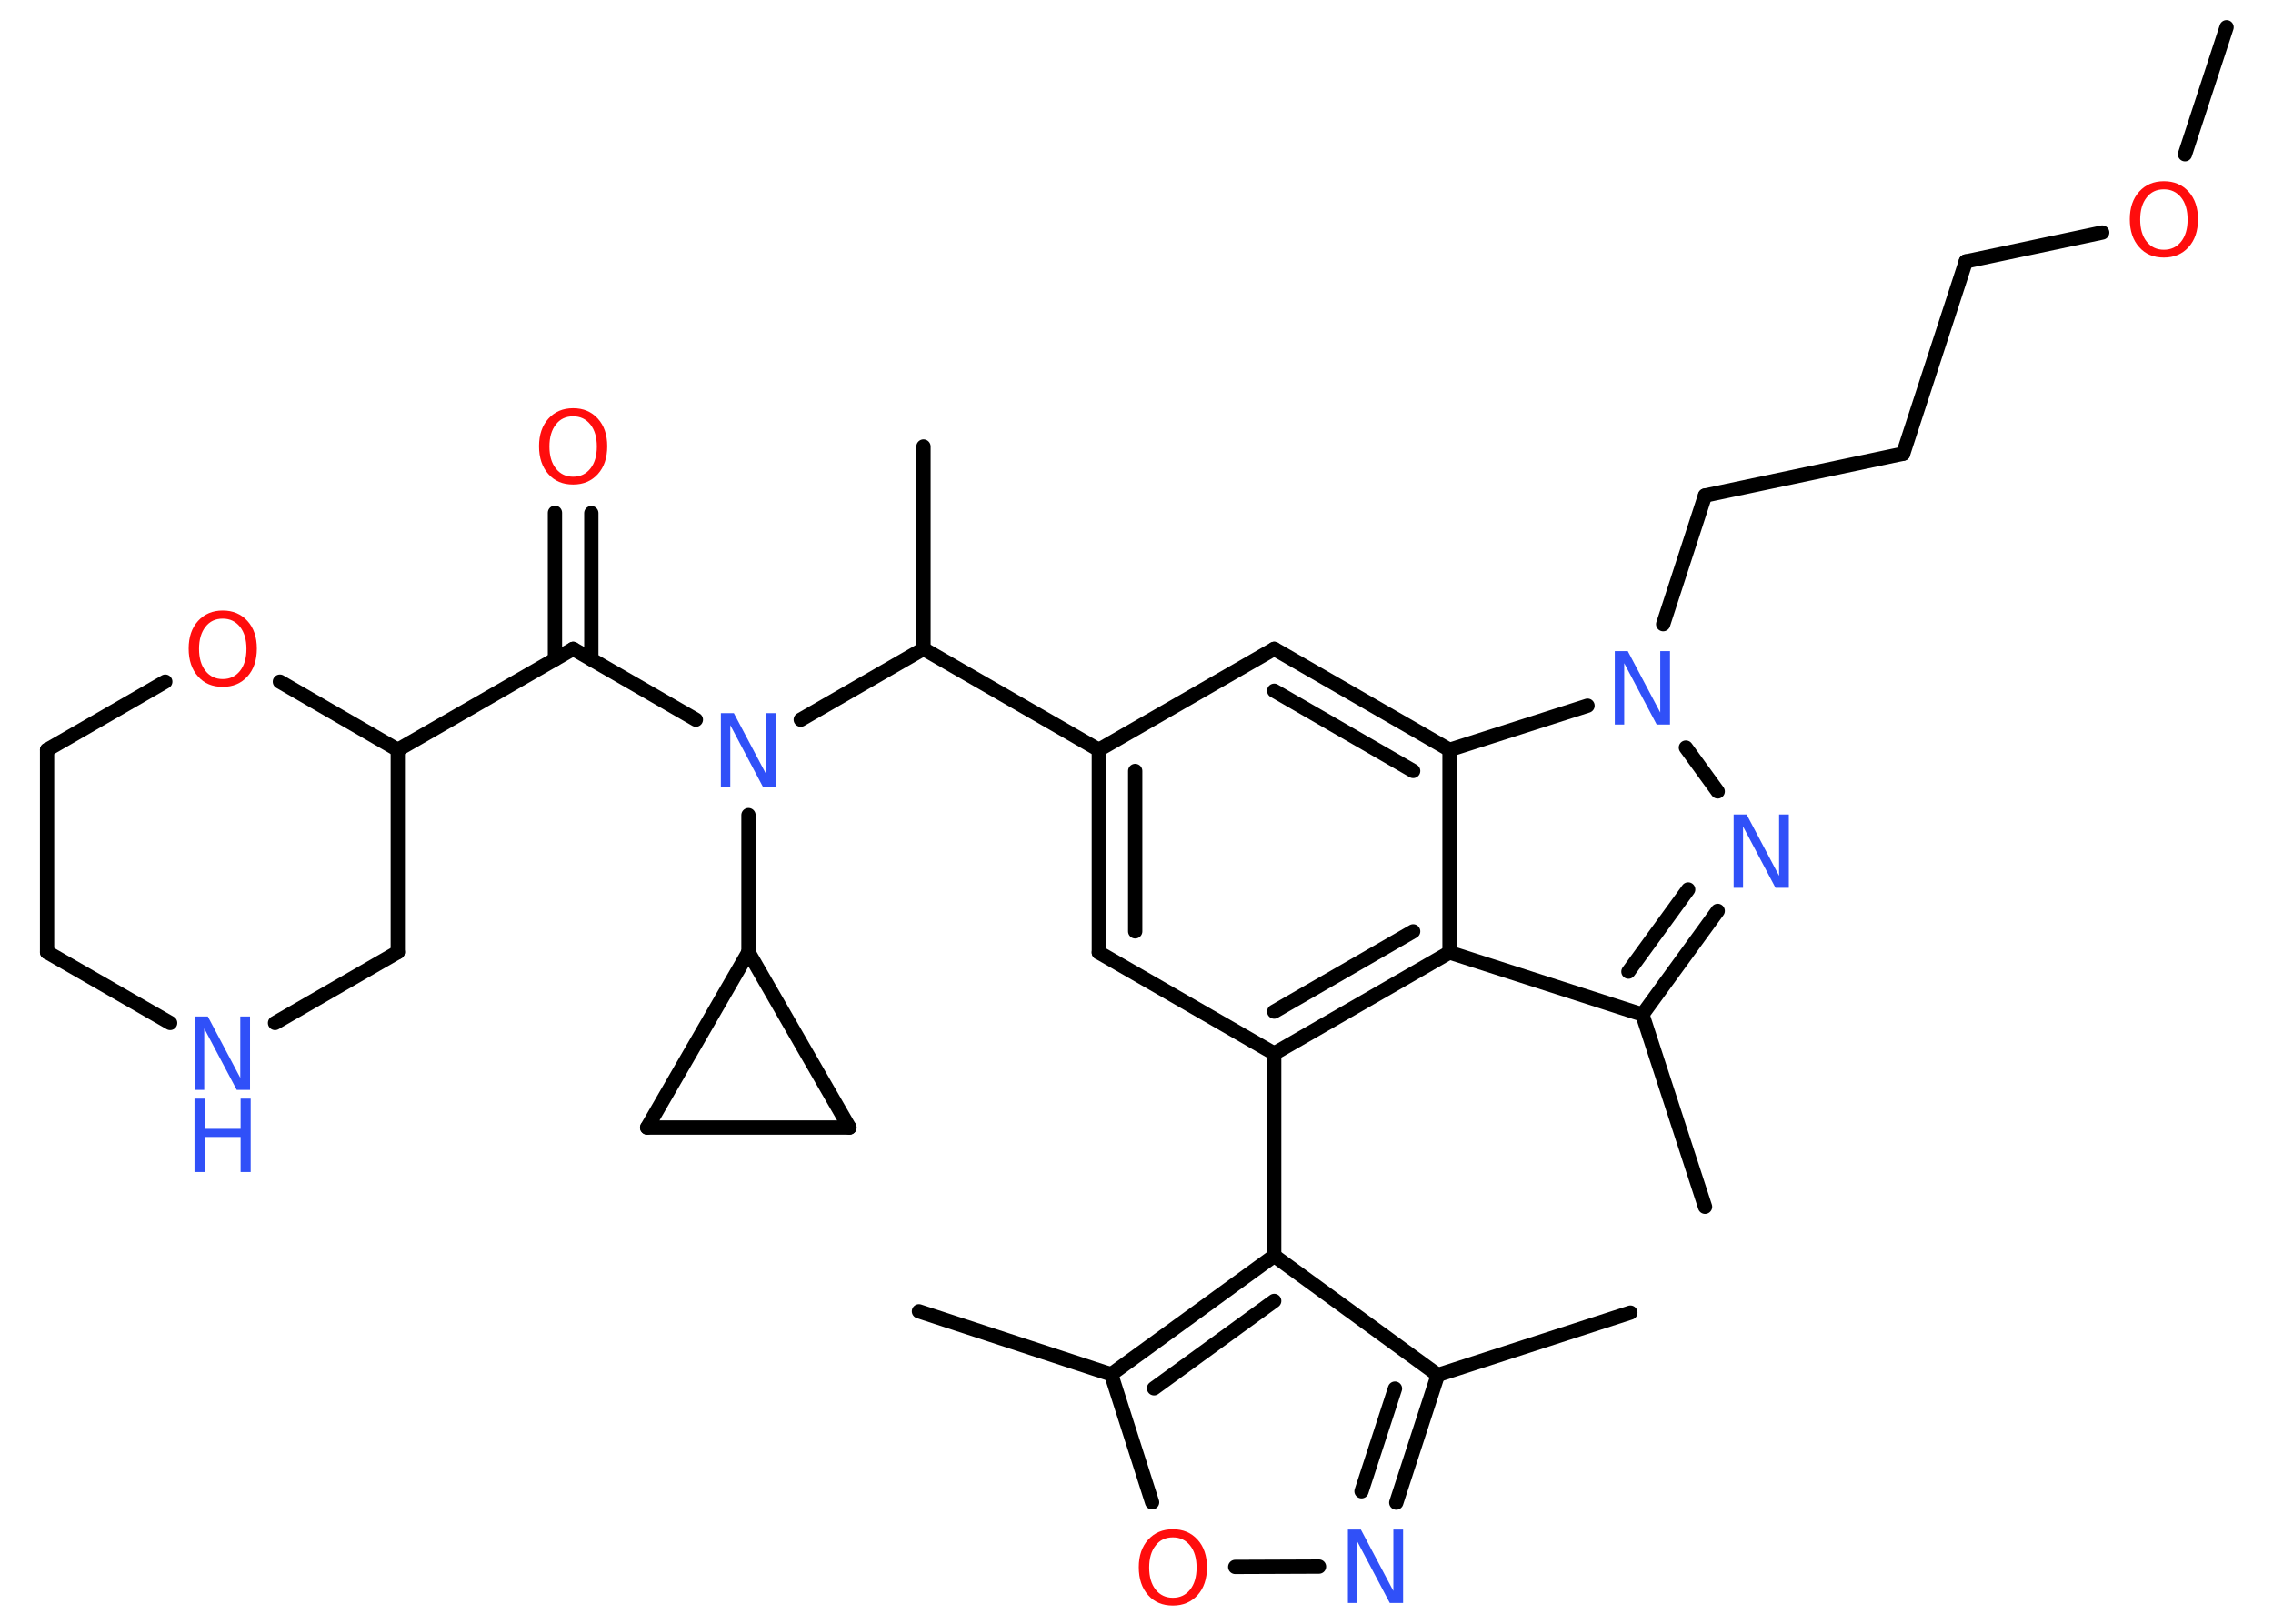 <?xml version='1.0' encoding='UTF-8'?>
<!DOCTYPE svg PUBLIC "-//W3C//DTD SVG 1.1//EN" "http://www.w3.org/Graphics/SVG/1.1/DTD/svg11.dtd">
<svg version='1.2' xmlns='http://www.w3.org/2000/svg' xmlns:xlink='http://www.w3.org/1999/xlink' width='70.0mm' height='50.0mm' viewBox='0 0 70.0 50.0'>
  <desc>Generated by the Chemistry Development Kit (http://github.com/cdk)</desc>
  <g stroke-linecap='round' stroke-linejoin='round' stroke='#000000' stroke-width='.44' fill='#3050F8'>
    <rect x='.0' y='.0' width='70.0' height='50.0' fill='#FFFFFF' stroke='none'/>
    <g id='mol1' class='mol'>
      <line id='mol1bnd1' class='bond' x1='68.57' y1='.84' x2='67.29' y2='4.75'/>
      <line id='mol1bnd2' class='bond' x1='64.74' y1='7.16' x2='60.54' y2='8.05'/>
      <line id='mol1bnd3' class='bond' x1='60.54' y1='8.05' x2='58.61' y2='13.97'/>
      <line id='mol1bnd4' class='bond' x1='58.61' y1='13.97' x2='52.51' y2='15.26'/>
      <line id='mol1bnd5' class='bond' x1='52.51' y1='15.26' x2='51.22' y2='19.22'/>
      <line id='mol1bnd6' class='bond' x1='51.92' y1='23.02' x2='52.9' y2='24.37'/>
      <g id='mol1bnd7' class='bond'>
        <line x1='50.58' y1='31.24' x2='52.9' y2='28.05'/>
        <line x1='50.15' y1='29.92' x2='51.99' y2='27.39'/>
      </g>
      <line id='mol1bnd8' class='bond' x1='50.58' y1='31.24' x2='52.51' y2='37.16'/>
      <line id='mol1bnd9' class='bond' x1='50.58' y1='31.24' x2='44.64' y2='29.33'/>
      <g id='mol1bnd10' class='bond'>
        <line x1='39.24' y1='32.44' x2='44.64' y2='29.33'/>
        <line x1='39.24' y1='31.15' x2='43.52' y2='28.68'/>
      </g>
      <line id='mol1bnd11' class='bond' x1='39.24' y1='32.44' x2='39.24' y2='38.67'/>
      <line id='mol1bnd12' class='bond' x1='39.24' y1='38.67' x2='44.28' y2='42.34'/>
      <line id='mol1bnd13' class='bond' x1='44.28' y1='42.34' x2='50.21' y2='40.42'/>
      <g id='mol1bnd14' class='bond'>
        <line x1='43.0' y1='46.27' x2='44.28' y2='42.34'/>
        <line x1='41.93' y1='45.92' x2='42.96' y2='42.76'/>
      </g>
      <line id='mol1bnd15' class='bond' x1='40.62' y1='48.24' x2='38.04' y2='48.25'/>
      <line id='mol1bnd16' class='bond' x1='35.48' y1='46.26' x2='34.22' y2='42.32'/>
      <g id='mol1bnd17' class='bond'>
        <line x1='39.24' y1='38.67' x2='34.22' y2='42.32'/>
        <line x1='39.24' y1='40.06' x2='35.54' y2='42.75'/>
      </g>
      <line id='mol1bnd18' class='bond' x1='34.22' y1='42.32' x2='28.3' y2='40.38'/>
      <line id='mol1bnd19' class='bond' x1='39.24' y1='32.44' x2='33.84' y2='29.33'/>
      <g id='mol1bnd20' class='bond'>
        <line x1='33.84' y1='23.09' x2='33.84' y2='29.33'/>
        <line x1='34.96' y1='23.74' x2='34.96' y2='28.68'/>
      </g>
      <line id='mol1bnd21' class='bond' x1='33.84' y1='23.09' x2='28.44' y2='19.98'/>
      <line id='mol1bnd22' class='bond' x1='28.44' y1='19.98' x2='28.44' y2='13.75'/>
      <line id='mol1bnd23' class='bond' x1='28.44' y1='19.98' x2='24.66' y2='22.16'/>
      <line id='mol1bnd24' class='bond' x1='21.43' y1='22.16' x2='17.65' y2='19.98'/>
      <g id='mol1bnd25' class='bond'>
        <line x1='17.09' y1='20.3' x2='17.09' y2='15.79'/>
        <line x1='18.21' y1='20.3' x2='18.21' y2='15.8'/>
      </g>
      <line id='mol1bnd26' class='bond' x1='17.65' y1='19.98' x2='12.25' y2='23.09'/>
      <line id='mol1bnd27' class='bond' x1='12.25' y1='23.09' x2='12.25' y2='29.32'/>
      <line id='mol1bnd28' class='bond' x1='12.25' y1='29.32' x2='8.47' y2='31.5'/>
      <line id='mol1bnd29' class='bond' x1='5.24' y1='31.5' x2='1.45' y2='29.32'/>
      <line id='mol1bnd30' class='bond' x1='1.45' y1='29.32' x2='1.45' y2='23.09'/>
      <line id='mol1bnd31' class='bond' x1='1.45' y1='23.09' x2='5.09' y2='20.99'/>
      <line id='mol1bnd32' class='bond' x1='12.25' y1='23.09' x2='8.62' y2='20.99'/>
      <line id='mol1bnd33' class='bond' x1='23.05' y1='25.1' x2='23.05' y2='29.32'/>
      <line id='mol1bnd34' class='bond' x1='23.05' y1='29.32' x2='26.16' y2='34.72'/>
      <line id='mol1bnd35' class='bond' x1='26.16' y1='34.72' x2='19.93' y2='34.72'/>
      <line id='mol1bnd36' class='bond' x1='23.05' y1='29.32' x2='19.93' y2='34.72'/>
      <line id='mol1bnd37' class='bond' x1='33.84' y1='23.09' x2='39.24' y2='19.98'/>
      <g id='mol1bnd38' class='bond'>
        <line x1='44.64' y1='23.09' x2='39.24' y2='19.98'/>
        <line x1='43.52' y1='23.74' x2='39.24' y2='21.27'/>
      </g>
      <line id='mol1bnd39' class='bond' x1='44.64' y1='29.33' x2='44.64' y2='23.09'/>
      <line id='mol1bnd40' class='bond' x1='48.89' y1='21.73' x2='44.64' y2='23.09'/>
      <path id='mol1atm2' class='atom' d='M66.64 5.83q-.34 .0 -.53 .25q-.2 .25 -.2 .68q.0 .43 .2 .68q.2 .25 .53 .25q.33 .0 .53 -.25q.2 -.25 .2 -.68q.0 -.43 -.2 -.68q-.2 -.25 -.53 -.25zM66.64 5.58q.47 .0 .76 .32q.29 .32 .29 .85q.0 .54 -.29 .86q-.29 .32 -.76 .32q-.48 .0 -.76 -.32q-.29 -.32 -.29 -.86q.0 -.53 .29 -.85q.29 -.32 .76 -.32z' stroke='none' fill='#FF0D0D'/>
      <path id='mol1atm6' class='atom' d='M49.72 20.05h.41l1.0 1.89v-1.89h.3v2.26h-.41l-1.0 -1.89v1.89h-.29v-2.26z' stroke='none'/>
      <path id='mol1atm7' class='atom' d='M53.38 25.08h.41l1.0 1.89v-1.89h.3v2.26h-.41l-1.0 -1.89v1.89h-.29v-2.26z' stroke='none'/>
      <path id='mol1atm15' class='atom' d='M41.5 47.1h.41l1.0 1.89v-1.89h.3v2.26h-.41l-1.0 -1.89v1.89h-.29v-2.26z' stroke='none'/>
      <path id='mol1atm16' class='atom' d='M36.12 47.34q-.34 .0 -.53 .25q-.2 .25 -.2 .68q.0 .43 .2 .68q.2 .25 .53 .25q.33 .0 .53 -.25q.2 -.25 .2 -.68q.0 -.43 -.2 -.68q-.2 -.25 -.53 -.25zM36.12 47.09q.47 .0 .76 .32q.29 .32 .29 .85q.0 .54 -.29 .86q-.29 .32 -.76 .32q-.48 .0 -.76 -.32q-.29 -.32 -.29 -.86q.0 -.53 .29 -.85q.29 -.32 .76 -.32z' stroke='none' fill='#FF0D0D'/>
      <path id='mol1atm23' class='atom' d='M22.19 21.96h.41l1.0 1.89v-1.89h.3v2.26h-.41l-1.0 -1.89v1.89h-.29v-2.26z' stroke='none'/>
      <path id='mol1atm25' class='atom' d='M17.65 12.82q-.34 .0 -.53 .25q-.2 .25 -.2 .68q.0 .43 .2 .68q.2 .25 .53 .25q.33 .0 .53 -.25q.2 -.25 .2 -.68q.0 -.43 -.2 -.68q-.2 -.25 -.53 -.25zM17.65 12.57q.47 .0 .76 .32q.29 .32 .29 .85q.0 .54 -.29 .86q-.29 .32 -.76 .32q-.48 .0 -.76 -.32q-.29 -.32 -.29 -.86q.0 -.53 .29 -.85q.29 -.32 .76 -.32z' stroke='none' fill='#FF0D0D'/>
      <g id='mol1atm28' class='atom'>
        <path d='M5.99 31.3h.41l1.0 1.89v-1.89h.3v2.26h-.41l-1.0 -1.89v1.89h-.29v-2.26z' stroke='none'/>
        <path d='M5.99 33.83h.31v.93h1.11v-.93h.31v2.26h-.31v-1.08h-1.11v1.08h-.31v-2.26z' stroke='none'/>
      </g>
      <path id='mol1atm31' class='atom' d='M6.86 19.05q-.34 .0 -.53 .25q-.2 .25 -.2 .68q.0 .43 .2 .68q.2 .25 .53 .25q.33 .0 .53 -.25q.2 -.25 .2 -.68q.0 -.43 -.2 -.68q-.2 -.25 -.53 -.25zM6.86 18.8q.47 .0 .76 .32q.29 .32 .29 .85q.0 .54 -.29 .86q-.29 .32 -.76 .32q-.48 .0 -.76 -.32q-.29 -.32 -.29 -.86q.0 -.53 .29 -.85q.29 -.32 .76 -.32z' stroke='none' fill='#FF0D0D'/>
    </g>
  </g>
</svg>
